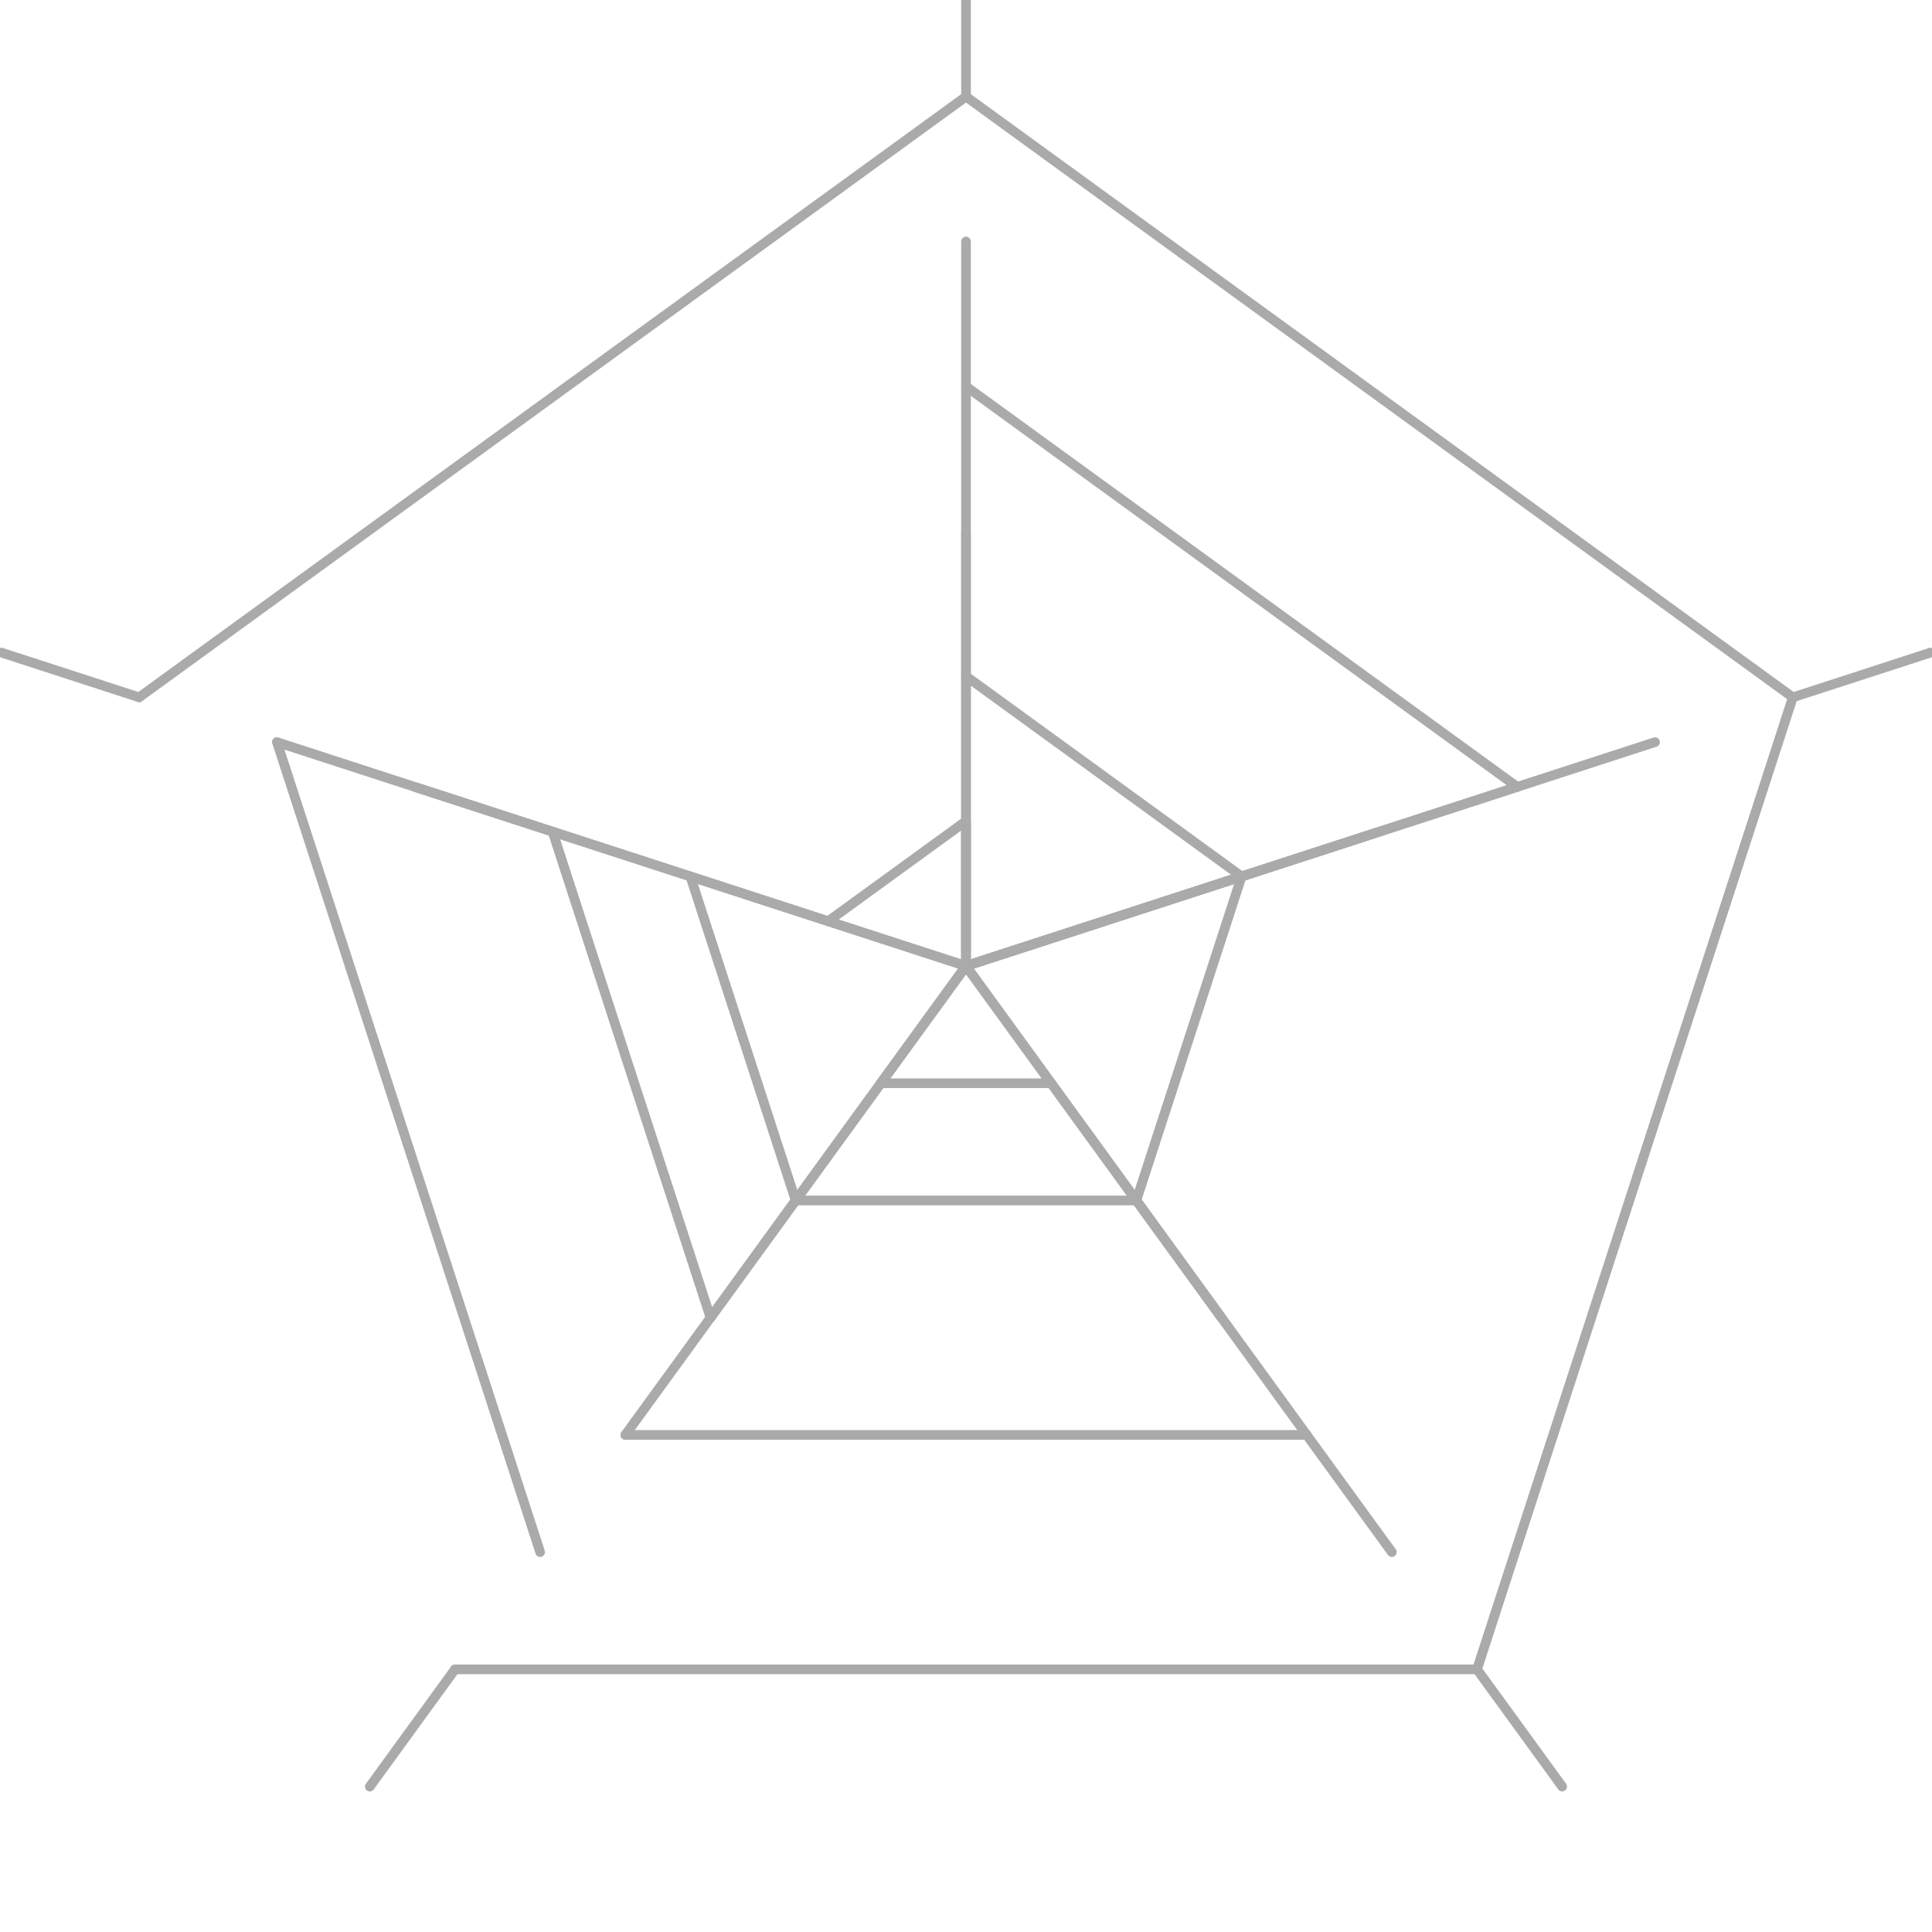 <svg viewBox="0 0 200 200" xmlns="http://www.w3.org/2000/svg">
<line x2="85.734" y2="95.365" x1="100.0" y1="85.0" stroke="#aaa" stroke-width="1" stroke-linecap="round"/>
<line x2="100" y2="100" x1="100.0" y1="85.0" stroke="#aaa" stroke-width="1" stroke-linecap="round"/>
<line x2="100" y2="100" x1="128.532" y1="90.729" stroke="#aaa" stroke-width="1" stroke-linecap="round"/>
<line x2="100" y2="100" x1="157.063" y1="81.459" stroke="#aaa" stroke-width="1" stroke-linecap="round"/>
<line x2="100" y2="100" x1="126.45" y1="136.406" stroke="#aaa" stroke-width="1" stroke-linecap="round"/>
<line x2="100" y2="100" x1="73.55" y1="136.406" stroke="#aaa" stroke-width="1" stroke-linecap="round"/>
<line x2="100" y2="100" x1="144.084" y1="160.676" stroke="#aaa" stroke-width="1" stroke-linecap="round"/>
<line x2="100" y2="100" x1="114.266" y1="95.365" stroke="#aaa" stroke-width="1" stroke-linecap="round"/>
<line x2="100" y2="100" x1="64.733" y1="148.541" stroke="#aaa" stroke-width="1" stroke-linecap="round"/>
<line x2="100" y2="100" x1="100" y1="25.0" stroke="#aaa" stroke-width="1" stroke-linecap="round"/>
<line x2="100" y2="100" x1="42.937" y1="81.459" stroke="#aaa" stroke-width="1" stroke-linecap="round"/>
<line x2="100" y2="100" x1="171.329" y1="76.824" stroke="#aaa" stroke-width="1" stroke-linecap="round"/>
<line x2="100" y2="100" x1="142.798" y1="86.094" stroke="#aaa" stroke-width="1" stroke-linecap="round"/>
<line x2="100" y2="100" x1="28.671" y1="76.824" stroke="#aaa" stroke-width="1" stroke-linecap="round"/>
<line x2="100" y2="100" x1="91.183" y1="112.135" stroke="#aaa" stroke-width="1" stroke-linecap="round"/>
<line x2="100" y2="100" x1="100.0" y1="55.0" stroke="#aaa" stroke-width="1" stroke-linecap="round"/>
<line x2="108.817" y2="112.135" x1="91.183" y1="112.135" stroke="#aaa" stroke-width="1" stroke-linecap="round"/>
<line x2="128.532" y2="90.729" x1="100.0" y1="70.0" stroke="#aaa" stroke-width="1" stroke-linecap="round"/>
<line x2="82.366" y2="124.271" x1="71.468" y1="90.729" stroke="#aaa" stroke-width="1" stroke-linecap="round"/>
<line x2="117.634" y2="124.271" x1="82.366" y1="124.271" stroke="#aaa" stroke-width="1" stroke-linecap="round"/>
<line x2="128.532" y2="90.729" x1="117.634" y1="124.271" stroke="#aaa" stroke-width="1" stroke-linecap="round"/>
<line x2="73.55" y2="136.406" x1="57.202" y1="86.094" stroke="#aaa" stroke-width="1" stroke-linecap="round"/>
<line x2="157.063" y2="81.459" x1="100" y1="40.0" stroke="#aaa" stroke-width="1" stroke-linecap="round"/>
<line x2="135.267" y2="148.541" x1="64.733" y1="148.541" stroke="#aaa" stroke-width="1" stroke-linecap="round"/>
<line x2="55.916" y2="160.676" x1="28.671" y1="76.824" stroke="#aaa" stroke-width="1" stroke-linecap="round"/>
<line x2="14.405" y2="72.188" x1="100" y1="10.0" stroke="#aaa" stroke-width="1" stroke-linecap="round"/>
<line x2="185.595" y2="72.188" x1="100" y1="10.0" stroke="#aaa" stroke-width="1" stroke-linecap="round"/>
<line x2="100" y2="-5.0" x1="100" y1="10.0" stroke="#aaa" stroke-width="1" stroke-linecap="round"/>
<line x2="0.139" y2="67.553" x1="14.405" y1="72.188" stroke="#aaa" stroke-width="1" stroke-linecap="round"/>
<line x2="152.901" y2="172.812" x1="47.099" y1="172.812" stroke="#aaa" stroke-width="1" stroke-linecap="round"/>
<line x2="38.283" y2="184.947" x1="47.099" y1="172.812" stroke="#aaa" stroke-width="1" stroke-linecap="round"/>
<line x2="185.595" y2="72.188" x1="152.901" y1="172.812" stroke="#aaa" stroke-width="1" stroke-linecap="round"/>
<line x2="161.717" y2="184.947" x1="152.901" y1="172.812" stroke="#aaa" stroke-width="1" stroke-linecap="round"/>
<line x2="199.861" y2="67.553" x1="185.595" y1="72.188" stroke="#aaa" stroke-width="1" stroke-linecap="round"/>
</svg>
